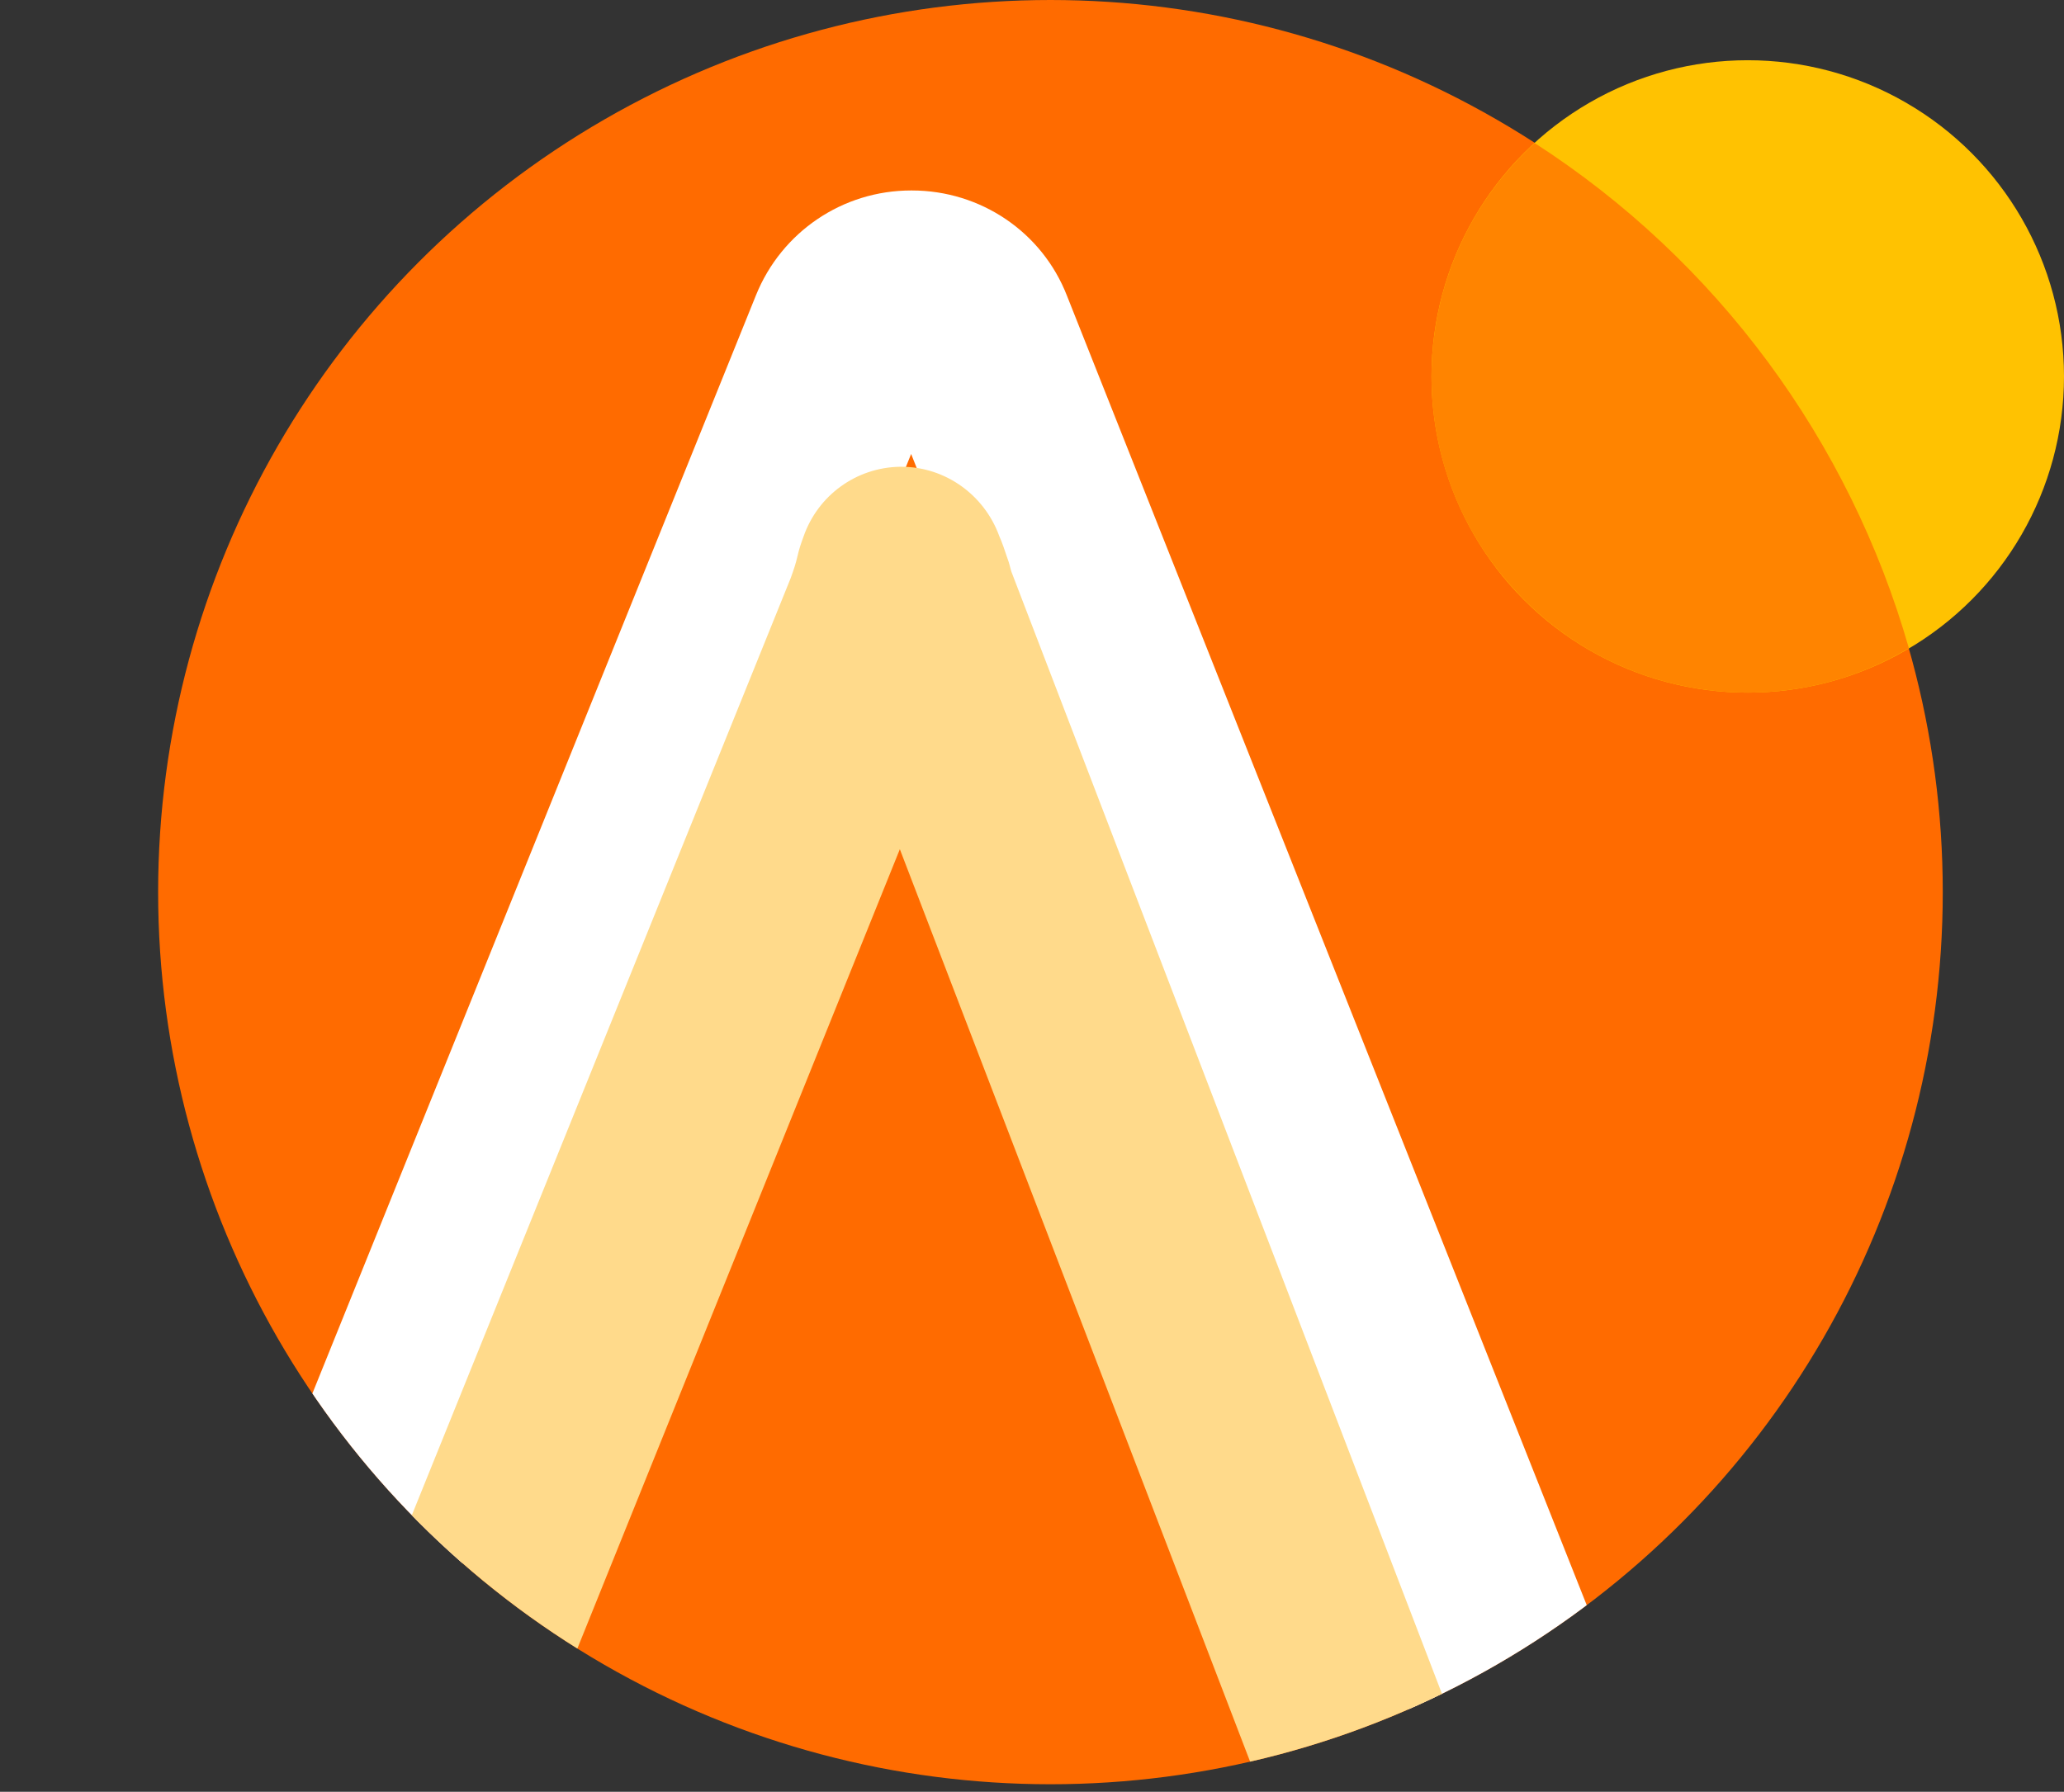 <?xml version="1.0" encoding="utf-8"?>
<!-- Generator: Adobe Illustrator 22.1.0, SVG Export Plug-In . SVG Version: 6.00 Build 0)  -->
<svg version="1.1" id="Layer_1" xmlns="http://www.w3.org/2000/svg" xmlns:xlink="http://www.w3.org/1999/xlink" x="0px" y="0px"
	 viewBox="0 0 274.1 238" style="enable-background:new 0 0 274.1 238;" xml:space="preserve">
<rect x="0" y="0" width="274.1" height="238" fill="#333333" stroke="none"/>
<style type="text/css">
	.st0{fill:#FF6B00;}
	.st1{fill:#FFC201;}
	.st2{clip-path:url(#SVGID_2_);}
	.st3{fill:#FFFFFF;}
	.st4{fill:#FFDA8B;}
	.st5{fill:#FF8400;}
</style>
<title>icon-skylab</title>
<g id="Layer_2_1_">
	<g id="Layer_1-2">
		<circle class="st0" cx="139.5" cy="118.5" r="118.5"/>
		<circle class="st1" cx="232.1" cy="50" r="42"/>
		<g>
			<defs>
				<circle id="SVGID_1_" cx="139.5" cy="118.5" r="118.5"/>
			</defs>
			<clipPath id="SVGID_2_">
				<use xlink:href="#SVGID_1_"  style="overflow:visible;"/>
			</clipPath>
			<g class="st2">
				<path class="st3" d="M215.1,274.5c-5.5,0-10.5-3.4-12.6-8.5L121,60.3L53.6,227.1c-3.1,6.8-11.1,9.7-17.9,6.6
					c-6.3-2.9-9.4-10.2-7.1-16.7l71.8-177.8c3.4-8.4,11.5-13.9,20.6-13.9h0.1c9.1,0,17.3,5.5,20.6,14l86,216.7
					c2.8,6.9-0.6,14.8-7.6,17.5C218.5,274.1,216.8,274.5,215.1,274.5L215.1,274.5z"/>
				<path class="st4" d="M205.6,313c-5.6,0-10.6-3.4-12.6-8.7l-73.5-191.5L57.1,267.5c-2.4,7-10.1,10.8-17.2,8.4
					s-10.8-10.1-8.4-17.2c0.2-0.4,0.3-0.9,0.5-1.3L105,76.8c0.4-1.1,0.7-2,0.9-2.9s0.5-1.8,0.8-2.6c1.9-5.5,7-9.2,12.8-9.3h0.2
					c5.8,0,11,3.7,13,9.2c0.4,0.9,0.7,1.8,1.1,3c0.2,0.5,0.3,1,0.5,1.7l83.9,218.7c2.7,7-0.8,14.8-7.8,17.5
					C208.9,312.7,207.3,313,205.6,313z"/>
			</g>
		</g>
		<path class="st5" d="M253.5,86.1C245.6,58.5,228,34.6,203.8,19c-17.1,15.6-18.4,42.2-2.7,59.3C214.5,93,236.4,96.3,253.5,86.1
			L253.5,86.1z"/>
	</g>
</g>
</svg>
